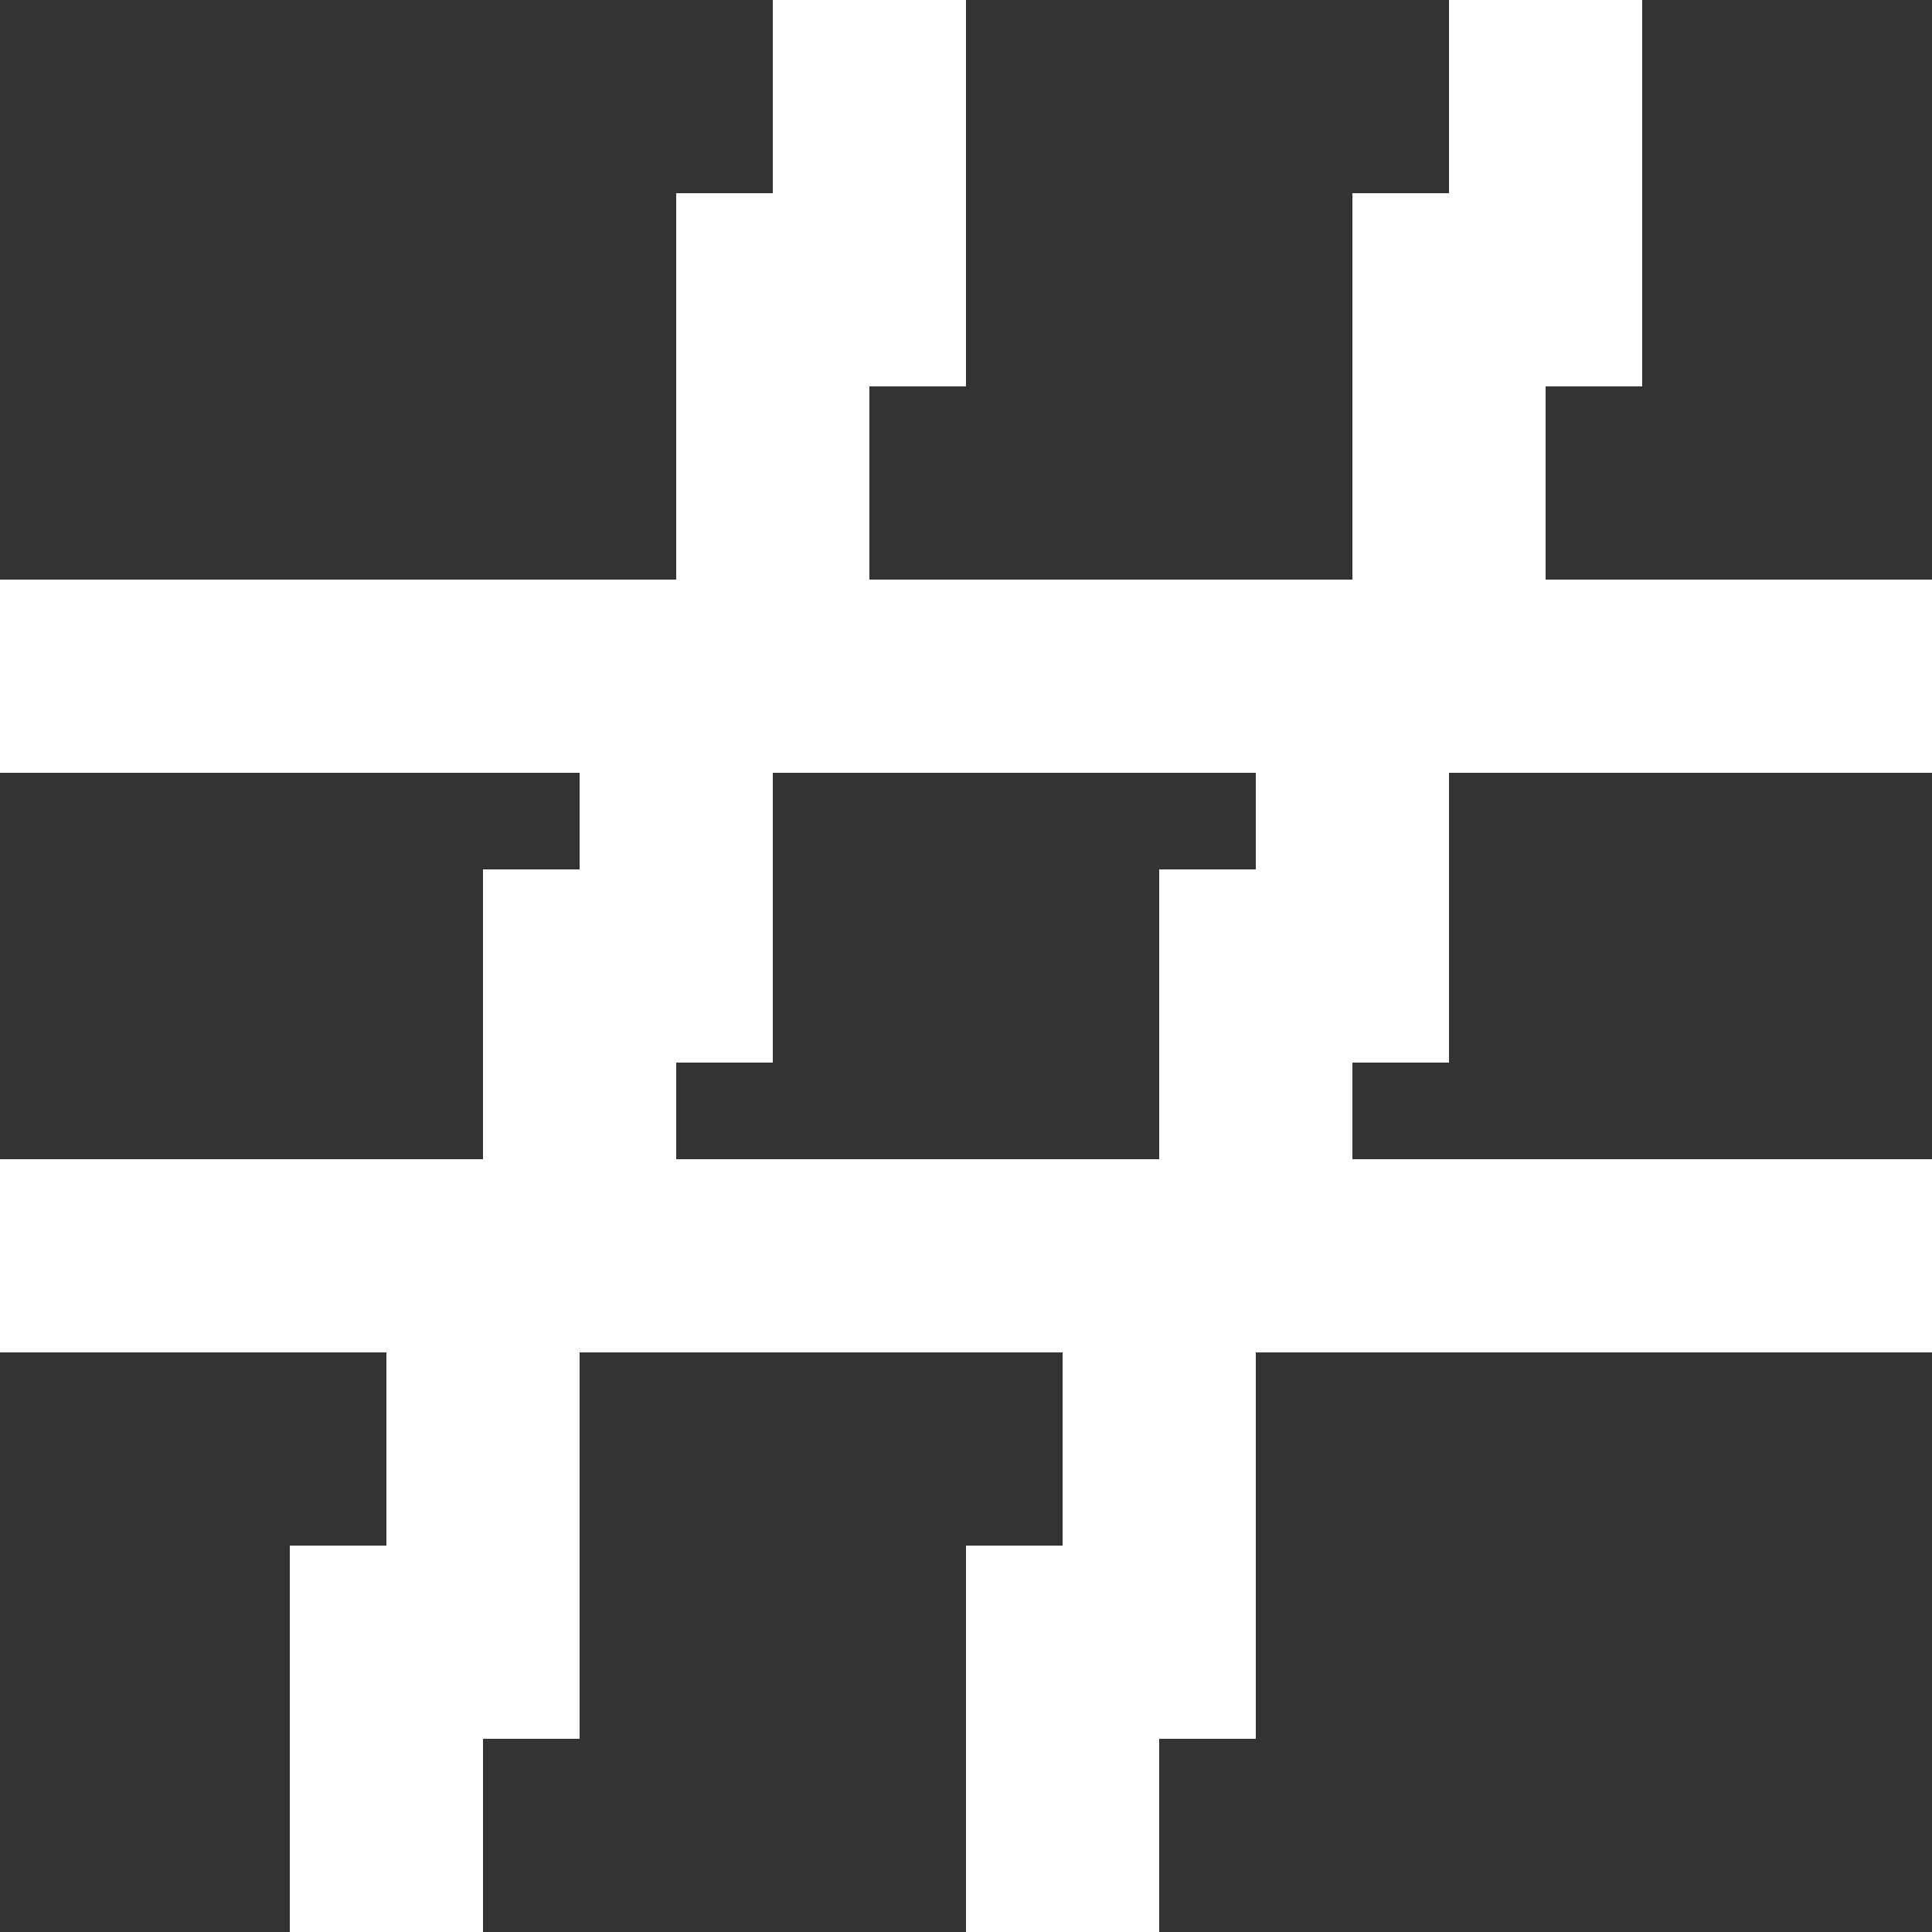<svg width="16" height="16" viewBox="0 0 16 16" fill="none" xmlns="http://www.w3.org/2000/svg">
<rect x="0" y="0" width="16" height="16" fill="#333333" stroke="none"/>
<path d="M12.8 4.8V3.2H13.6V0H12V1.6H11.2V4.8H7.2V3.2H8V0H6.4V1.6H5.6V4.8H0V6.4H4.8V7.2H4V9.6H0V11.2H3.2V12.8H2.4V16H4V15.2V14.4H4.8V11.2H8.8V12V12.8H8V16H9.6V14.4H10.4V11.2H16V9.6H11.2V8.8H12V6.4H16V4.8H12.8ZM10.4 7.2H9.6V9.6H5.6V8.8H6.4V6.4H10.4V7.2Z" fill="white"/>
</svg>
